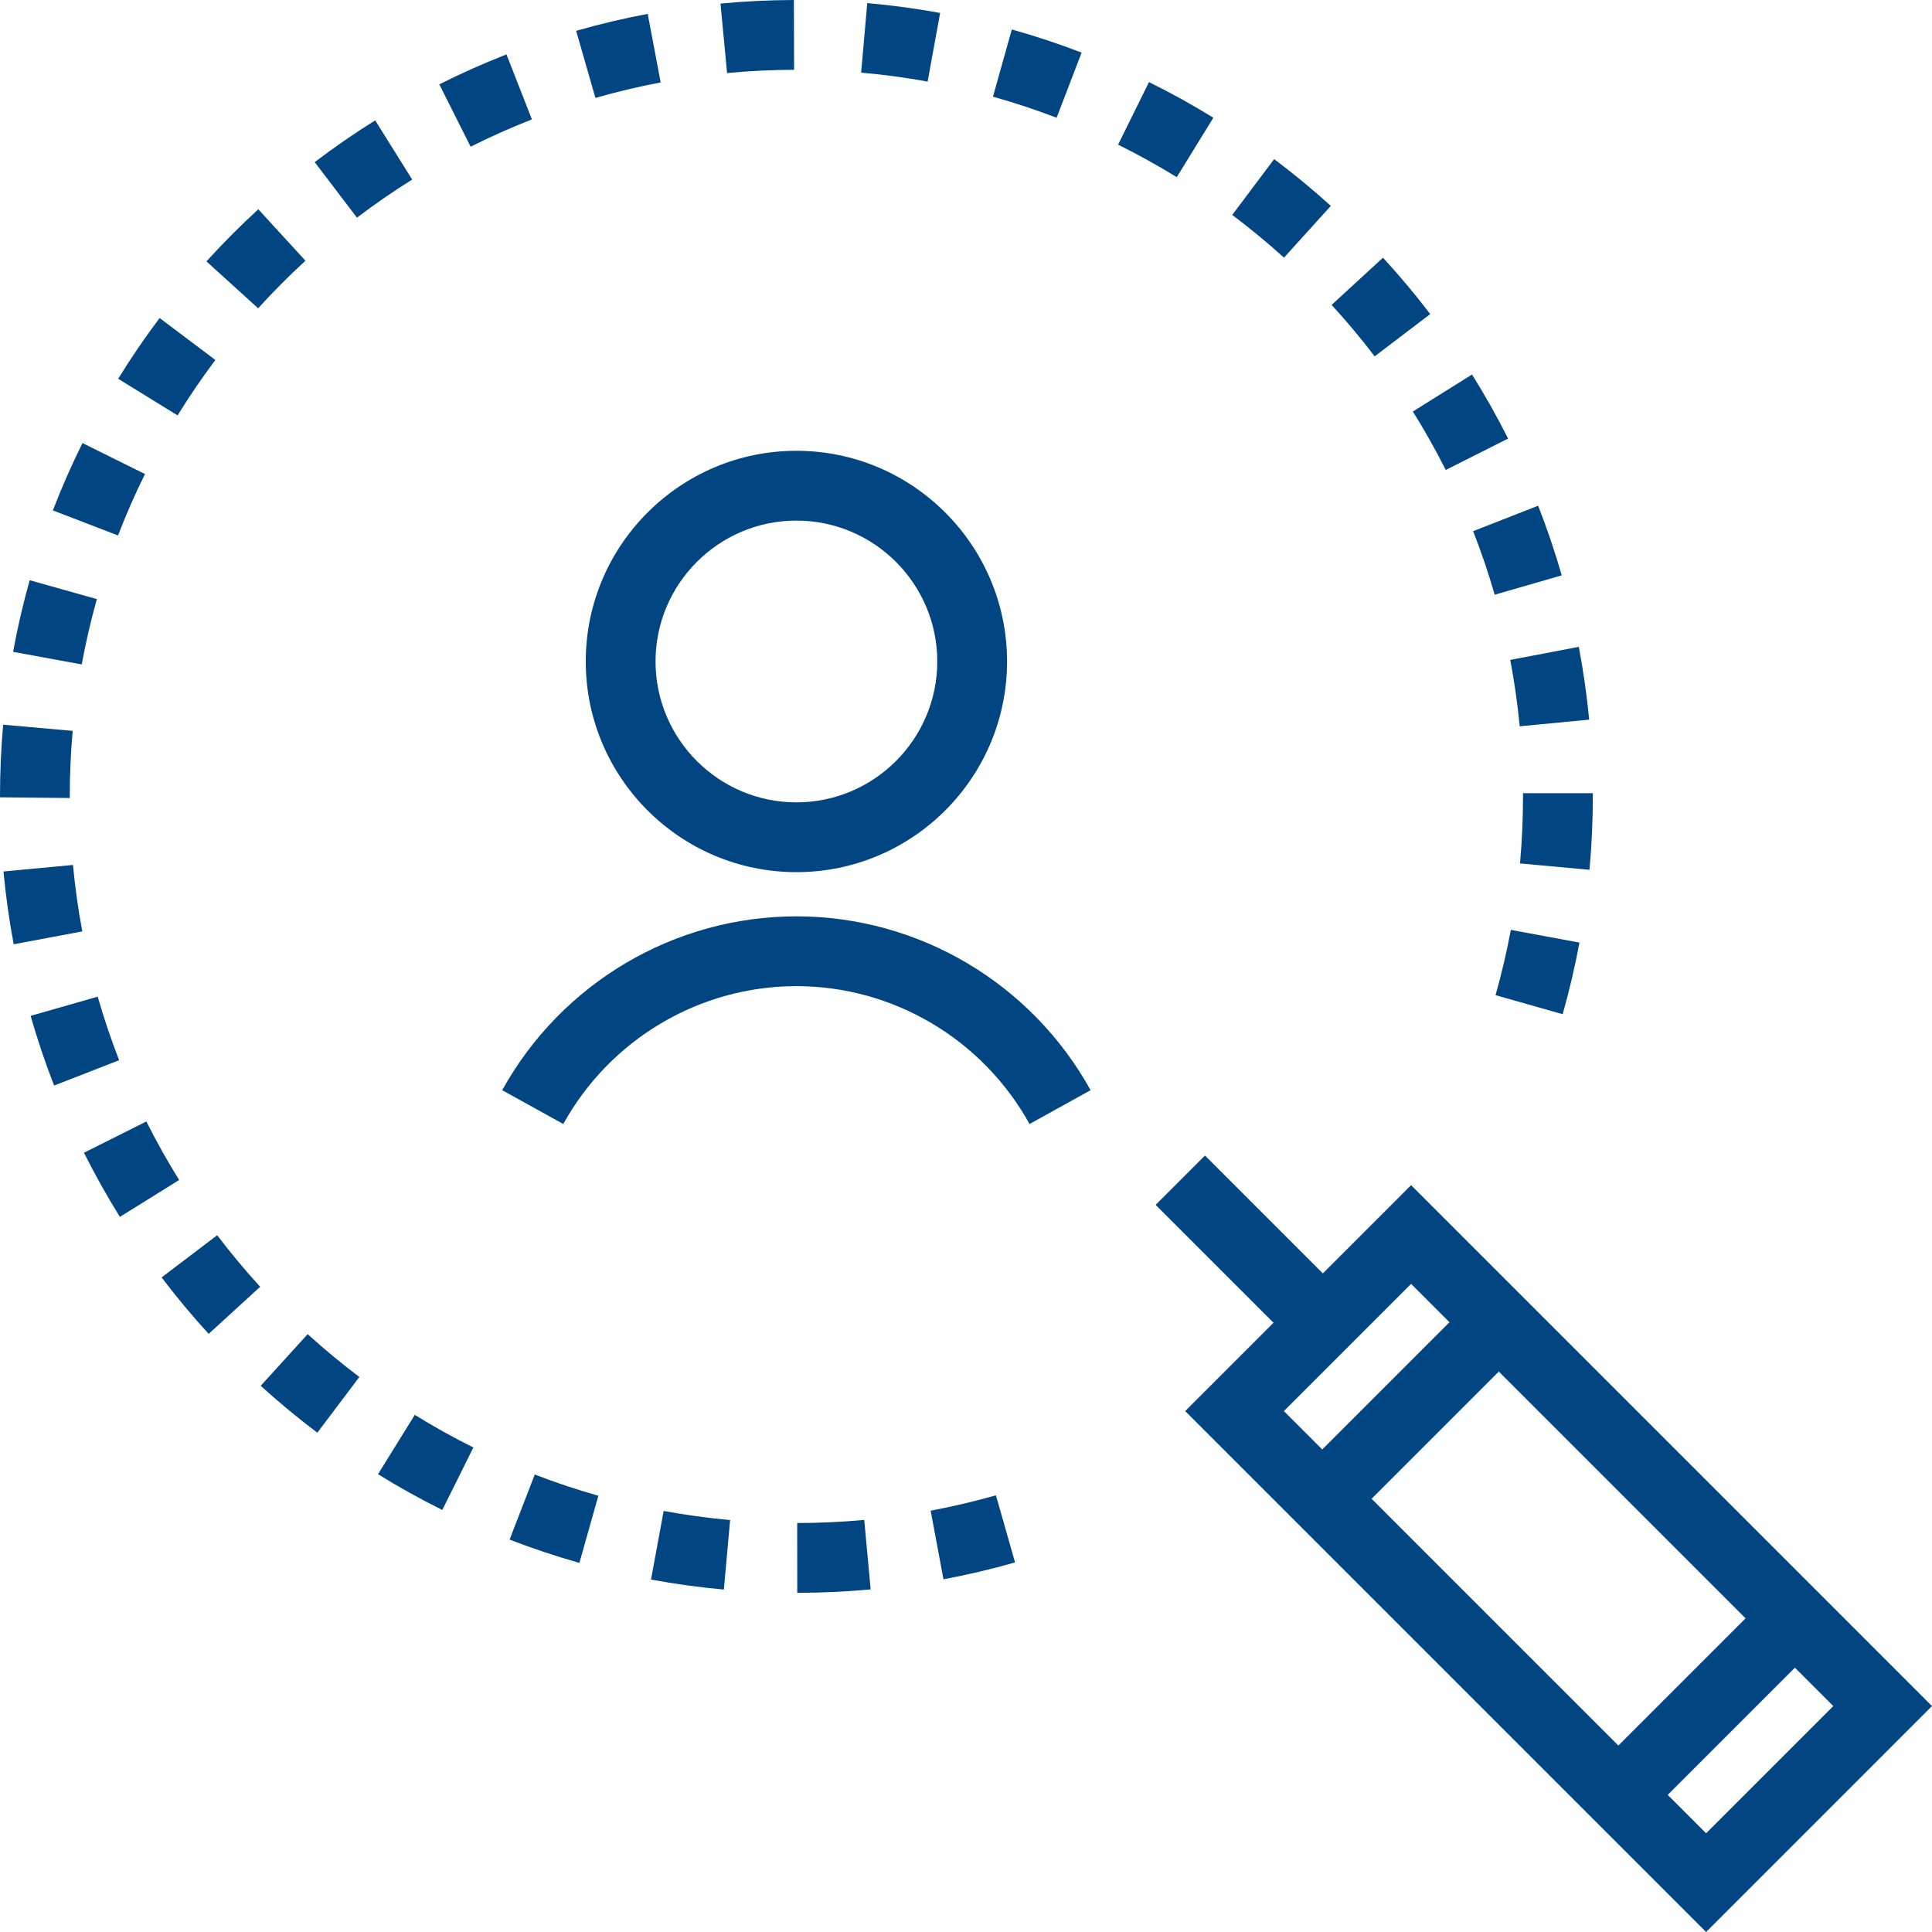 <svg width="528" height="528" viewBox="0 0 528 528" version="1.1" xmlns="http://www.w3.org/2000/svg" xmlns:xlink="http://www.w3.org/1999/xlink">
<g id="Canvas" fill="none">
<g id="noun_1248513_cc">
<g id="Group">
<g id="Group_2">
<g id="Vector">
<path d="M 27.549 0L 2.90042e-06 0L 2.90042e-06 9.534L 27.549 9.534L 27.549 0Z" transform="matrix(1.414 1.414 -1.414 1.414 329.308 315.803)" fill="#024583"/>
</g>
<g id="Vector_2">
<path d="M 71.185 102.053L 4.67294e-06 30.871L 30.871 -4.67285e-06L 102.051 71.182L 71.185 102.053ZM 13.487 30.871L 71.185 88.565L 88.566 71.182L 30.871 13.488L 13.487 30.871Z" transform="translate(323.898 323.894) scale(2)" fill="#024583"/>
</g>
<g id="Vector_3">
<path d="M 9.536 3.06155e-06L 0 3.06155e-06L 0 34.121L 9.536 34.121L 9.536 3.06155e-06Z" transform="matrix(1.414 1.414 -1.414 1.414 402.873 354.61)" fill="#024583"/>
</g>
<g id="Vector_4">
<path d="M 9.536 -6.44538e-06L 0 -6.44538e-06L 0 34.121L 9.536 34.121L 9.536 -6.44538e-06Z" transform="matrix(1.414 1.414 -1.414 1.414 483.798 435.532)" fill="#024583"/>
</g>
</g>
<g id="Group_3">
<g id="Vector_5">
<path d="M 28.785 57.577C 12.912 57.577 6.44544e-07 44.663 6.44544e-07 28.789C 6.44544e-07 12.915 12.912 4.83398e-07 28.785 4.83398e-07C 44.657 4.83398e-07 57.57 12.915 57.57 28.789C 57.57 44.663 44.658 57.577 28.785 57.577ZM 28.785 9.538C 18.172 9.538 9.536 18.174 9.536 28.789C 9.536 39.405 18.172 48.04 28.785 48.04C 39.398 48.04 48.033 39.403 48.033 28.789C 48.033 18.174 39.398 9.538 28.785 9.538Z" transform="translate(160.082 123.198) scale(2)" fill="#024583"/>
</g>
<g id="Vector_6">
<path d="M 72.06 28.375C 65.621 16.755 53.415 9.537 40.201 9.537C 26.987 9.537 14.78 16.756 8.345 28.375L -2.09477e-06 23.755C 8.117 9.101 23.519 8.05664e-07 40.201 8.05664e-07C 56.879 8.05664e-07 72.283 9.103 80.4 23.755L 72.06 28.375Z" transform="translate(137.249 250.43) scale(2)" fill="#024583"/>
</g>
</g>
<g id="Vector_7">
<path d="M 108.942 217.653L 108.934 208.116C 111.984 208.113 115.064 207.971 118.094 207.69L 118.971 217.185C 115.655 217.492 112.283 217.65 108.942 217.653ZM 98.912 217.206C 95.577 216.905 92.228 216.447 88.957 215.842L 90.687 206.465C 93.672 207.016 96.726 207.433 99.769 207.71L 98.912 217.206ZM 128.922 215.803L 127.171 206.427C 130.164 205.867 133.166 205.16 136.091 204.328L 138.703 213.499C 135.495 214.414 132.205 215.189 128.922 215.803ZM 79.171 213.564C 75.952 212.653 72.743 211.583 69.634 210.38L 73.074 201.486C 75.906 202.583 78.827 203.555 81.763 204.387L 79.171 213.564ZM 60.438 206.331C 57.437 204.839 54.481 203.196 51.654 201.443L 56.679 193.335C 59.253 194.934 61.949 196.432 64.684 197.791L 60.438 206.331ZM 43.363 195.773C 40.697 193.763 38.093 191.606 35.626 189.363L 42.042 182.305C 44.294 184.354 46.67 186.322 49.104 188.158L 43.363 195.773ZM 28.515 182.268C 26.263 179.808 24.099 177.213 22.083 174.555L 29.678 168.79C 31.52 171.215 33.494 173.585 35.551 175.832L 28.515 182.268ZM 16.383 166.282C 14.615 163.44 12.964 160.491 11.474 157.516L 20.001 153.245C 21.358 155.958 22.866 158.649 24.48 161.241L 16.383 166.282ZM 7.392 148.334C 6.183 145.228 5.103 142.025 4.185 138.813L 13.354 136.19C 14.189 139.12 15.175 142.04 16.28 144.873L 7.392 148.334ZM 213.53 138.587L 204.359 135.984C 205.19 133.055 205.894 130.054 206.448 127.063L 215.824 128.802C 215.214 132.083 214.445 135.374 213.53 138.587ZM 1.871 129.031C 1.258 125.758 0.785 122.413 0.475 119.085L 9.97 118.193C 10.255 121.231 10.683 124.286 11.245 127.272L 1.871 129.031ZM 217.197 118.854L 207.702 117.984C 207.975 114.967 208.115 111.887 208.115 108.825L 208.115 108.385L 217.653 108.385L 217.653 108.757C 217.653 112.178 217.499 115.551 217.197 118.854ZM 9.537 109.045L 7.68491e-05 108.953C -0.004 105.559 0.145 102.264 0.43 99.026L 9.931 99.871C 9.669 102.828 9.533 105.839 9.533 108.825L 9.537 109.045ZM 207.664 99.247C 207.37 96.204 206.935 93.152 206.369 90.173L 215.737 88.392C 216.358 91.657 216.838 95.003 217.156 98.335L 207.664 99.247ZM 11.168 90.792L 1.789 89.072C 2.388 85.8 3.15 82.507 4.057 79.284L 13.237 81.865C 12.41 84.805 11.714 87.809 11.168 90.792ZM 204.242 81.262C 203.398 78.331 202.408 75.413 201.3 72.582L 210.179 69.105C 211.396 72.205 212.481 75.408 213.407 78.621L 204.242 81.262ZM 16.127 73.169L 7.227 69.746C 8.419 66.641 9.781 63.546 11.268 60.542L 19.811 64.776C 18.453 67.517 17.215 70.343 16.127 73.169ZM 197.556 64.219C 196.186 61.496 194.675 58.81 193.062 56.233L 201.146 51.175C 202.913 54 204.574 56.944 206.075 59.928L 197.556 64.219ZM 24.264 56.763L 16.147 51.757C 17.893 48.925 19.798 46.131 21.809 43.457L 29.43 49.19C 27.596 51.63 25.858 54.178 24.264 56.763ZM 187.842 48.694C 186.008 46.281 184.029 43.915 181.96 41.666L 188.98 35.212C 191.248 37.679 193.421 40.272 195.434 42.919L 187.842 48.694ZM 35.275 42.125L 28.209 35.718C 30.452 33.248 32.837 30.852 35.295 28.596L 41.739 35.627C 39.493 37.686 37.32 39.872 35.275 42.125ZM 175.453 35.204C 173.197 33.164 170.817 31.2 168.379 29.369L 174.108 21.742C 176.777 23.747 179.385 25.9 181.852 28.134L 175.453 35.204ZM 48.778 29.745L 43.003 22.154C 45.652 20.142 48.429 18.221 51.269 16.447L 56.323 24.534C 53.732 26.153 51.195 27.907 48.778 29.745ZM 160.799 24.206C 158.208 22.612 155.508 21.116 152.781 19.767L 157.008 11.217C 160 12.697 162.96 14.334 165.799 16.087L 160.799 24.206ZM 64.312 20.047L 60.027 11.526C 63.016 10.024 66.104 8.647 69.208 7.434L 72.681 16.317C 69.851 17.423 67.036 18.675 64.312 20.047ZM 144.383 16.09C 141.544 15.001 138.617 14.03 135.686 13.208L 138.261 4.025C 141.473 4.928 144.684 5.989 147.798 7.186L 144.383 16.09ZM 81.362 13.38L 78.729 4.213C 81.933 3.295 85.224 2.512 88.507 1.892L 90.278 11.262C 87.281 11.83 84.285 12.541 81.362 13.38ZM 126.757 11.149C 123.764 10.602 120.706 10.19 117.671 9.924L 118.507 0.424C 121.835 0.715 125.183 1.168 128.466 1.767L 126.757 11.149ZM 99.352 9.982L 98.453 0.488C 101.761 0.174 105.135 0.011 108.482 0L 108.511 9.537C 105.453 9.545 102.373 9.697 99.352 9.982Z" transform="scale(2)" fill="#024583"/>
</g>
</g>
</g>
</g>
</svg>

